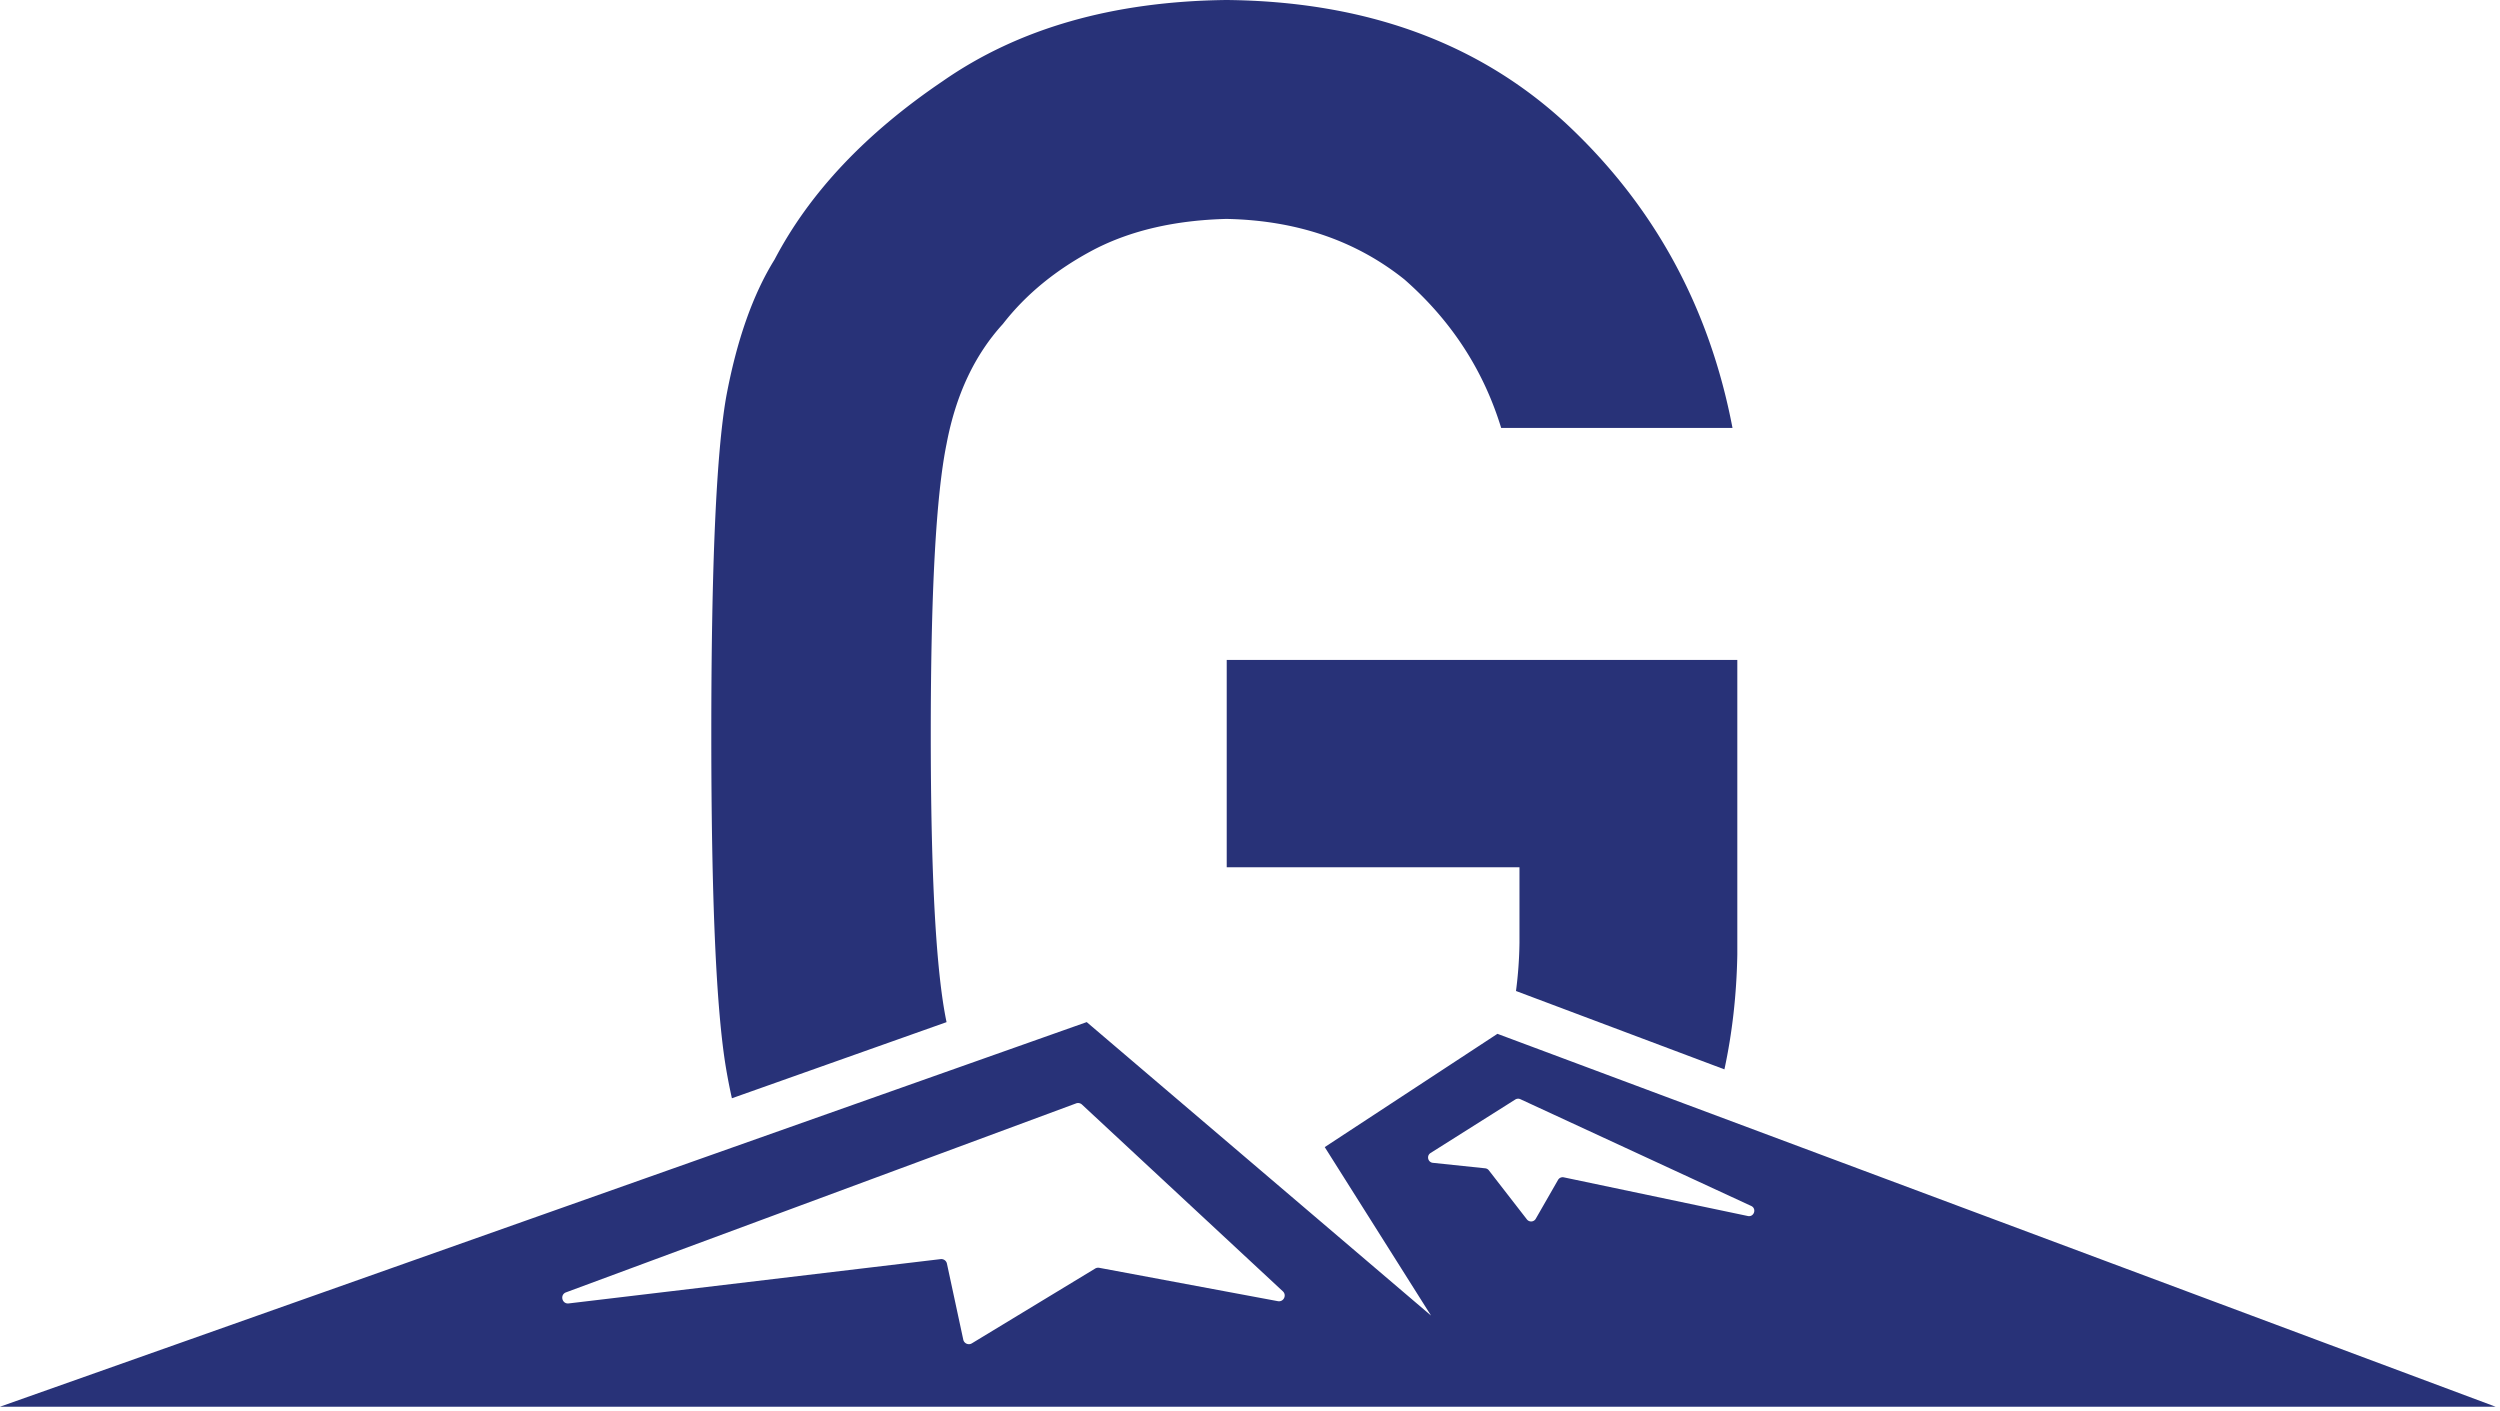 <svg width="519" height="293" xmlns="http://www.w3.org/2000/svg"><g fill="#283278" fill-rule="evenodd"><path d="M360.667 198.178V137h-106v43.05h60.776v15.655a84.827 84.827 0 0 1-.724 10.025l43.27 16.27c1.631-7.568 2.527-15.509 2.678-23.822"/><path d="M193.228 152.385c0-29.476 1.093-49.561 3.283-60.256 1.915-10.144 5.814-18.437 11.698-24.883 4.788-6.169 11.083-11.31 18.88-15.423 7.661-3.975 16.83-6.098 27.501-6.375 14.501.277 26.815 4.456 36.942 12.544 9.713 8.503 16.418 18.785 20.112 30.847h48.023c-4.791-25.089-16.283-46.133-34.477-63.133C306.99 8.843 283.457.276 254.59 0c-23.533.276-43.169 5.896-58.9 16.863-16.008 10.831-27.638 23.17-34.889 37.017-4.515 7.268-7.869 16.795-10.056 28.584-2.052 11.793-3.078 35.098-3.078 69.92 0 34.276 1.026 57.446 3.078 69.51.367 2.162.767 4.19 1.197 6.106l44.562-15.804c-2.185-10.427-3.276-30.362-3.276-59.811M362.852 252.445l-38.212-8.029a1.109 1.109 0 0 0-1.191.534l-4.627 8.068a1.109 1.109 0 0 1-1.839.128l-7.897-10.182a1.108 1.108 0 0 0-.762-.423l-10.86-1.137c-1.048-.11-1.367-1.48-.478-2.042l17.586-11.101a1.111 1.111 0 0 1 1.059-.069l47.915 22.161c1.199.554.599 2.364-.694 2.092Zm-97.563 17.679-37.092-6.927a1.192 1.192 0 0 0-.837.153l-25.602 15.528c-.7.426-1.611.034-1.784-.768l-3.391-15.784a1.192 1.192 0 0 0-1.307-.934l-77.214 9.199c-1.402.167-1.879-1.811-.555-2.301l105.888-39.226a1.192 1.192 0 0 1 1.226.245l41.699 38.77c.875.813.144 2.264-1.031 2.045Zm45.577-55.504-35.851 23.518 22.068 34.976-71.479-60.927L0 292.032h518.083L310.866 214.62Z"/></g></svg>